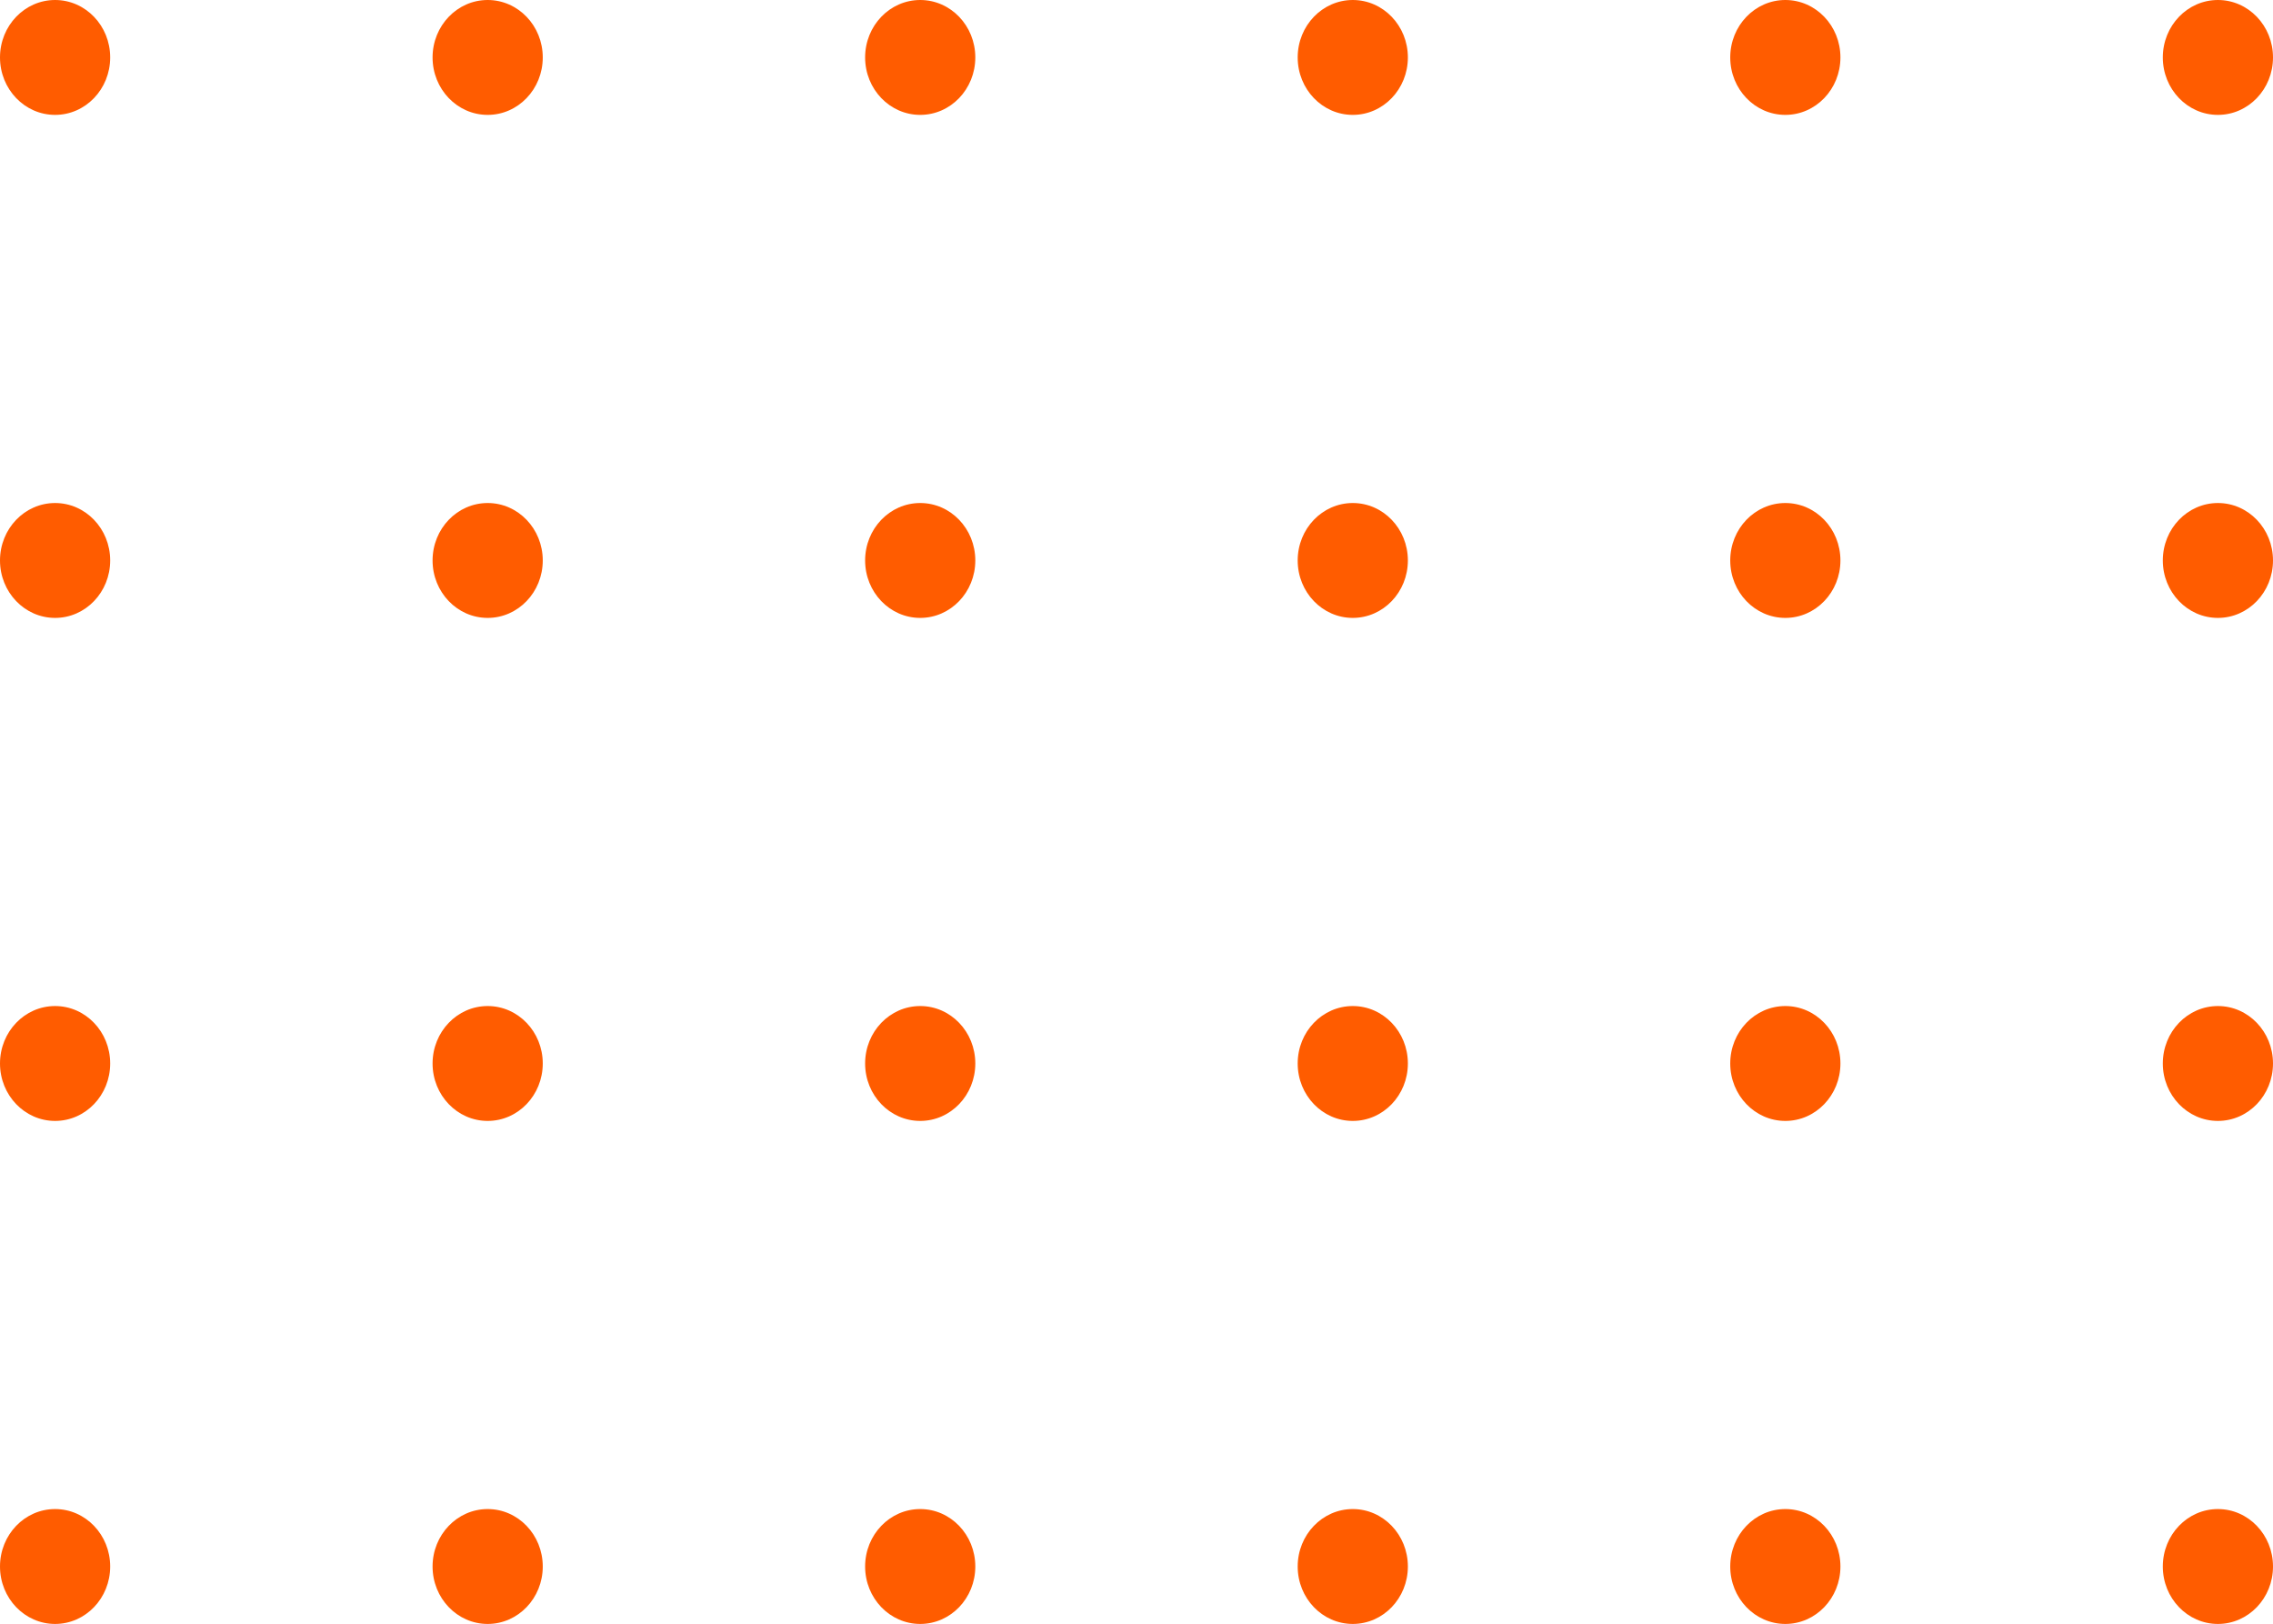 <svg width="98.934" height="70.676" viewBox="0 0 98.934 70.676" fill="none" xmlns="http://www.w3.org/2000/svg" xmlns:xlink="http://www.w3.org/1999/xlink">
	<desc>
			Created with Pixso.
	</desc>
	<defs/>
	<ellipse id="Ellipse 58" cx="2.398" cy="2.5" rx="2.398" ry="2.5" fill="#FF5C00" fill-opacity="1"/>
	<ellipse id="Ellipse 70" cx="2.398" cy="46.284" rx="2.398" ry="2.5" fill="#FF5C00" fill-opacity="1"/>
	<ellipse id="Ellipse 60" cx="40.053" cy="2.5" rx="2.398" ry="2.5" fill="#FF5C00" fill-opacity="1"/>
	<ellipse id="Ellipse 71" cx="40.053" cy="46.284" rx="2.398" ry="2.5" fill="#FF5C00" fill-opacity="1"/>
	<ellipse id="Ellipse 62" cx="77.708" cy="2.5" rx="2.398" ry="2.5" fill="#FF5C00" fill-opacity="1"/>
	<ellipse id="Ellipse 72" cx="77.708" cy="46.284" rx="2.398" ry="2.5" fill="#FF5C00" fill-opacity="1"/>
	<ellipse id="Ellipse 64" cx="2.398" cy="24.392" rx="2.398" ry="2.5" fill="#FF5C00" fill-opacity="1"/>
	<ellipse id="Ellipse 73" cx="2.398" cy="68.176" rx="2.398" ry="2.5" fill="#FF5C00" fill-opacity="1"/>
	<ellipse id="Ellipse 66" cx="40.053" cy="24.392" rx="2.398" ry="2.5" fill="#FF5C00" fill-opacity="1"/>
	<ellipse id="Ellipse 74" cx="40.053" cy="68.176" rx="2.398" ry="2.5" fill="#FF5C00" fill-opacity="1"/>
	<ellipse id="Ellipse 68" cx="77.708" cy="24.392" rx="2.398" ry="2.5" fill="#FF5C00" fill-opacity="1"/>
	<ellipse id="Ellipse 75" cx="77.708" cy="68.176" rx="2.398" ry="2.5" fill="#FF5C00" fill-opacity="1"/>
	<ellipse id="Ellipse 59" cx="21.226" cy="2.5" rx="2.398" ry="2.5" fill="#FF5C00" fill-opacity="1"/>
	<ellipse id="Ellipse 76" cx="21.226" cy="46.284" rx="2.398" ry="2.5" fill="#FF5C00" fill-opacity="1"/>
	<ellipse id="Ellipse 61" cx="58.881" cy="2.5" rx="2.398" ry="2.5" fill="#FF5C00" fill-opacity="1"/>
	<ellipse id="Ellipse 77" cx="58.881" cy="46.284" rx="2.398" ry="2.5" fill="#FF5C00" fill-opacity="1"/>
	<ellipse id="Ellipse 63" cx="96.536" cy="2.5" rx="2.398" ry="2.5" fill="#FF5C00" fill-opacity="1"/>
	<ellipse id="Ellipse 78" cx="96.536" cy="46.284" rx="2.398" ry="2.5" fill="#FF5C00" fill-opacity="1"/>
	<ellipse id="Ellipse 65" cx="21.226" cy="24.392" rx="2.398" ry="2.5" fill="#FF5C00" fill-opacity="1"/>
	<ellipse id="Ellipse 79" cx="21.226" cy="68.176" rx="2.398" ry="2.5" fill="#FF5C00" fill-opacity="1"/>
	<ellipse id="Ellipse 67" cx="58.881" cy="24.392" rx="2.398" ry="2.5" fill="#FF5C00" fill-opacity="1"/>
	<ellipse id="Ellipse 80" cx="58.881" cy="68.176" rx="2.398" ry="2.5" fill="#FF5C00" fill-opacity="1"/>
	<ellipse id="Ellipse 69" cx="96.536" cy="24.392" rx="2.398" ry="2.5" fill="#FF5C00" fill-opacity="1"/>
	<ellipse id="Ellipse 81" cx="96.536" cy="68.176" rx="2.398" ry="2.5" fill="#FF5C00" fill-opacity="1"/>
</svg>
